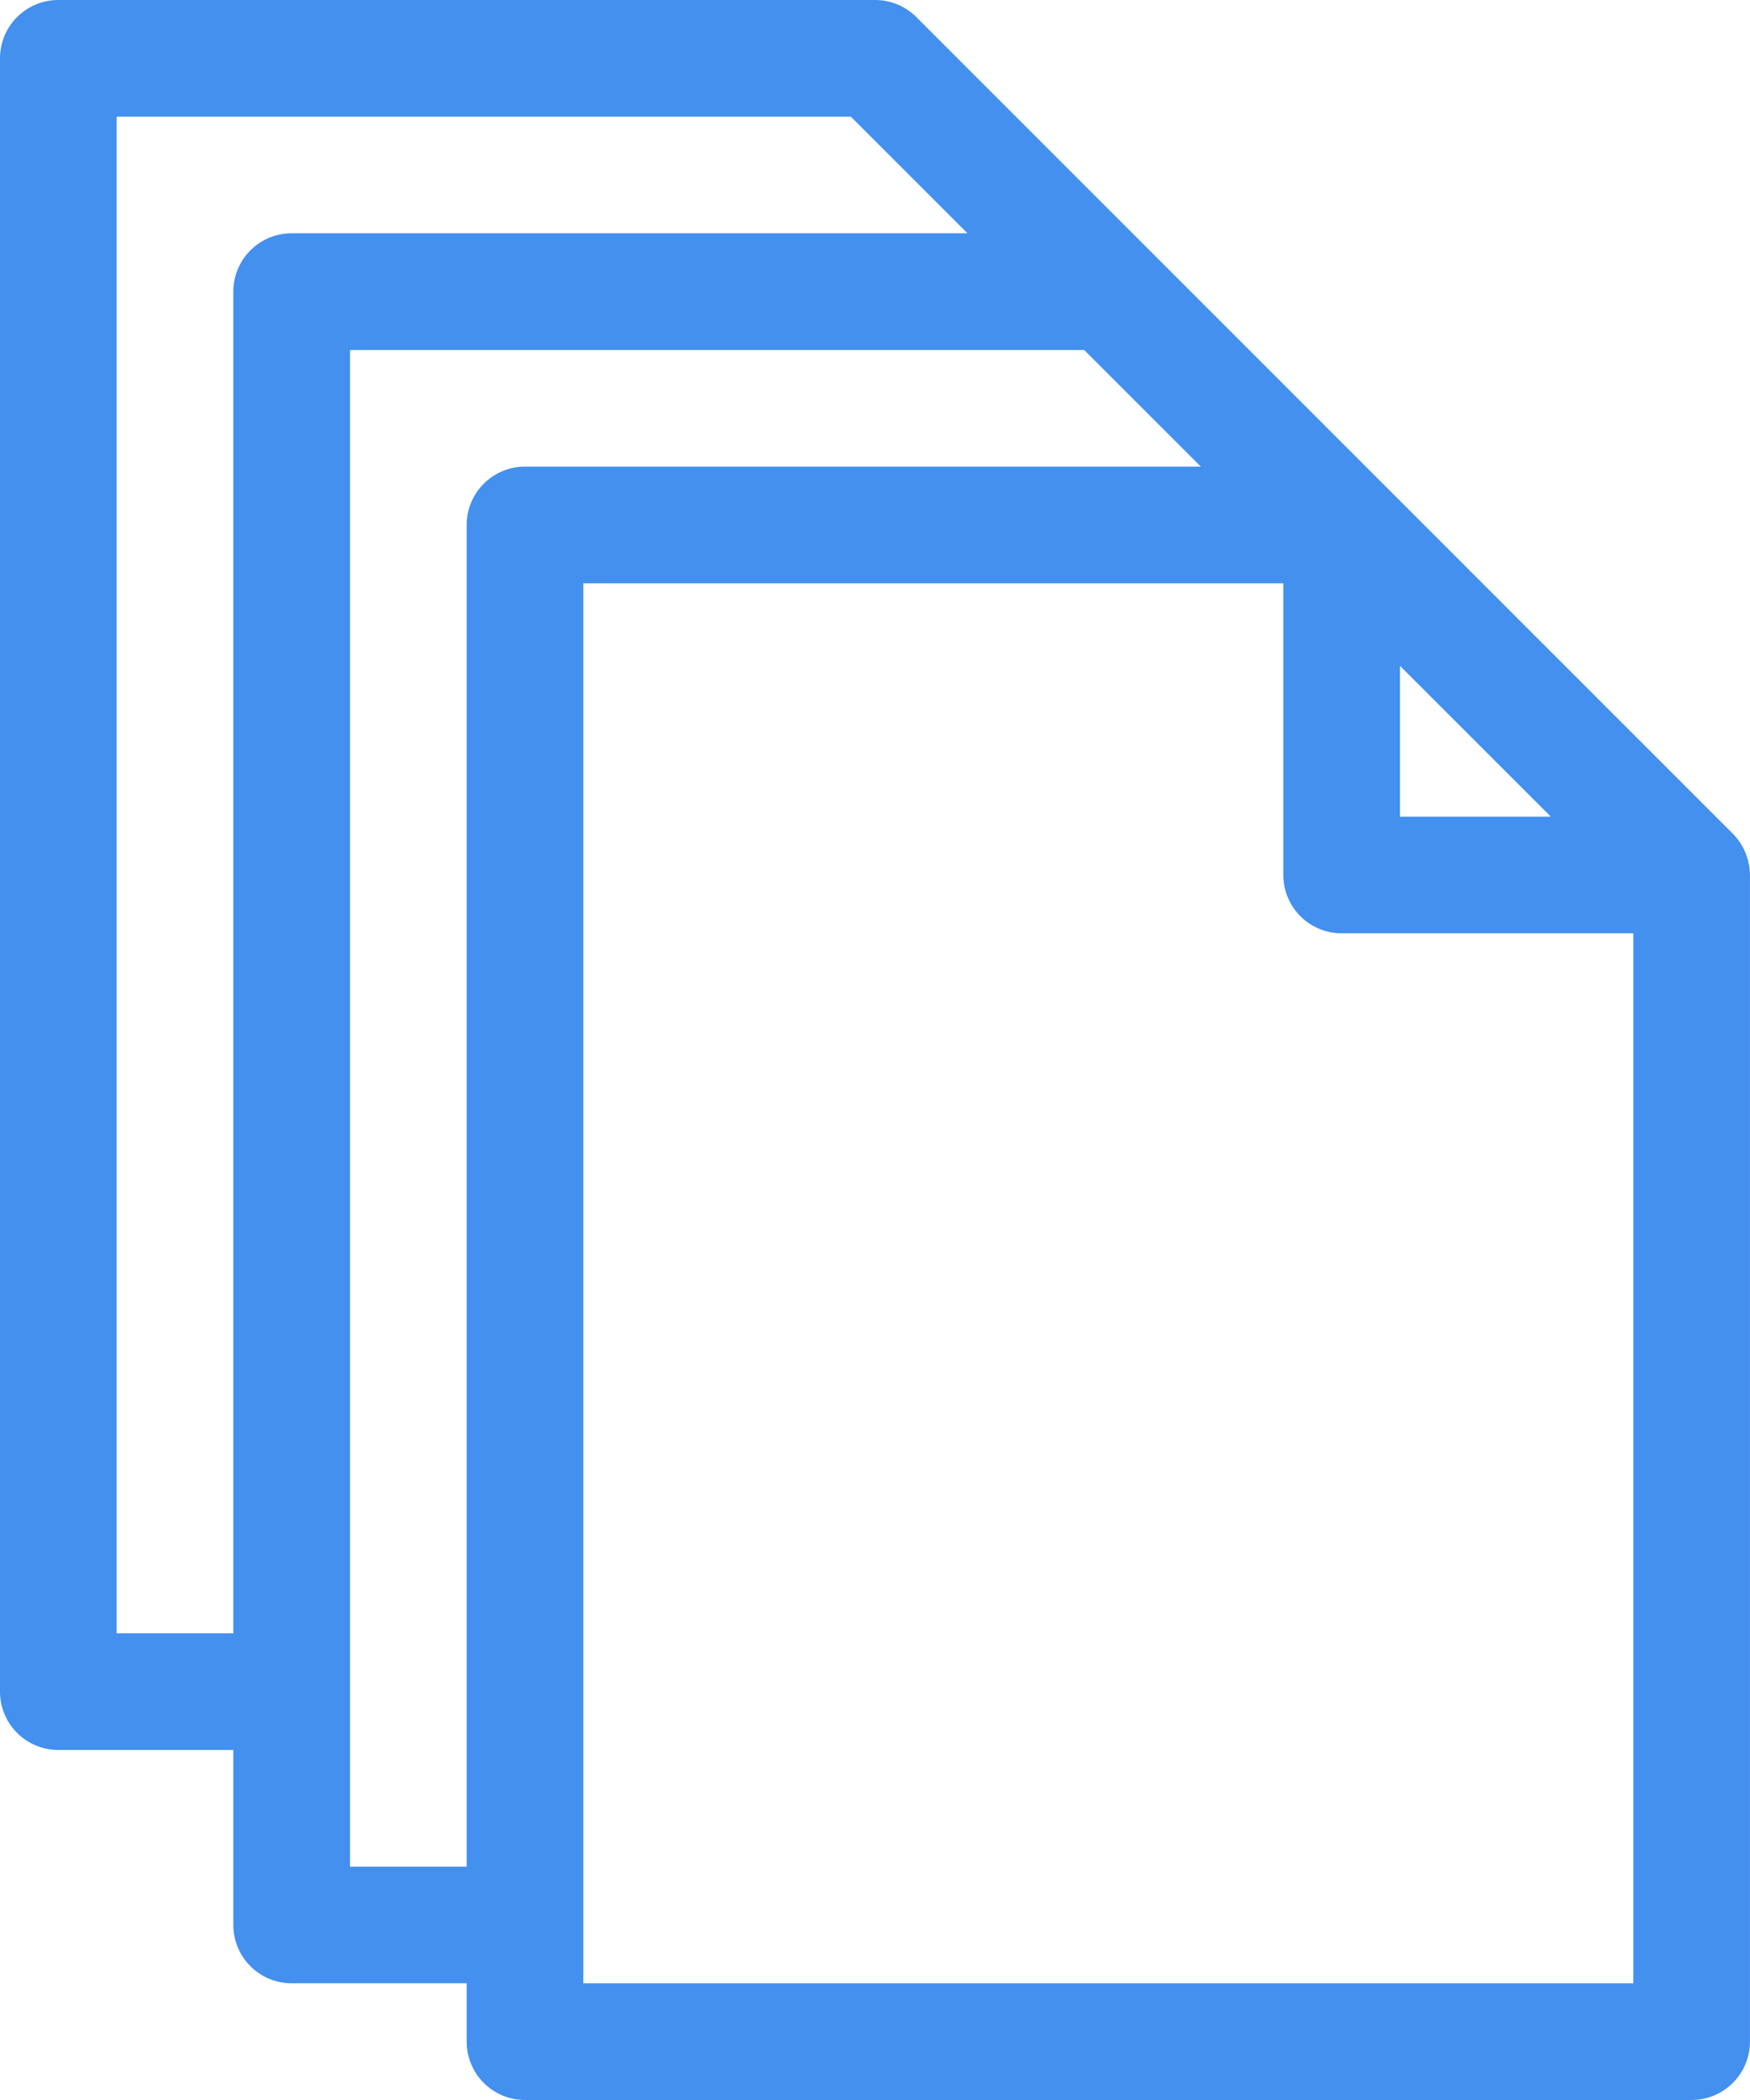 <svg xmlns="http://www.w3.org/2000/svg" width="36.667" height="44" viewBox="0 0 36.667 44">
  <path id="Tracé_329" data-name="Tracé 329" d="M21,49H45.444a1.222,1.222,0,0,0,1.222-1.222V23.333a1.245,1.245,0,0,0-.359-.865L29.2,5.358A1.222,1.222,0,0,0,28.333,5H11.222A1.222,1.222,0,0,0,10,6.222V40.444a1.222,1.222,0,0,0,1.222,1.222h3.667v3.667a1.222,1.222,0,0,0,1.222,1.222h3.667v1.222A1.222,1.222,0,0,0,21,49ZM17.333,12.333H32.716l2.444,2.444H21A1.222,1.222,0,0,0,19.778,16V44.111H17.333ZM12.444,7.444H27.827l2.444,2.444H16.111a1.222,1.222,0,0,0-1.222,1.222V39.222H12.444ZM40.555,46.555H22.222V17.222H36.889v6.111a1.222,1.222,0,0,0,1.222,1.222h6.111v22Zm1.938-24.444h-3.16v-3.16Z" transform="translate(-10 -5)" fill="#4390ef"/>
</svg>
